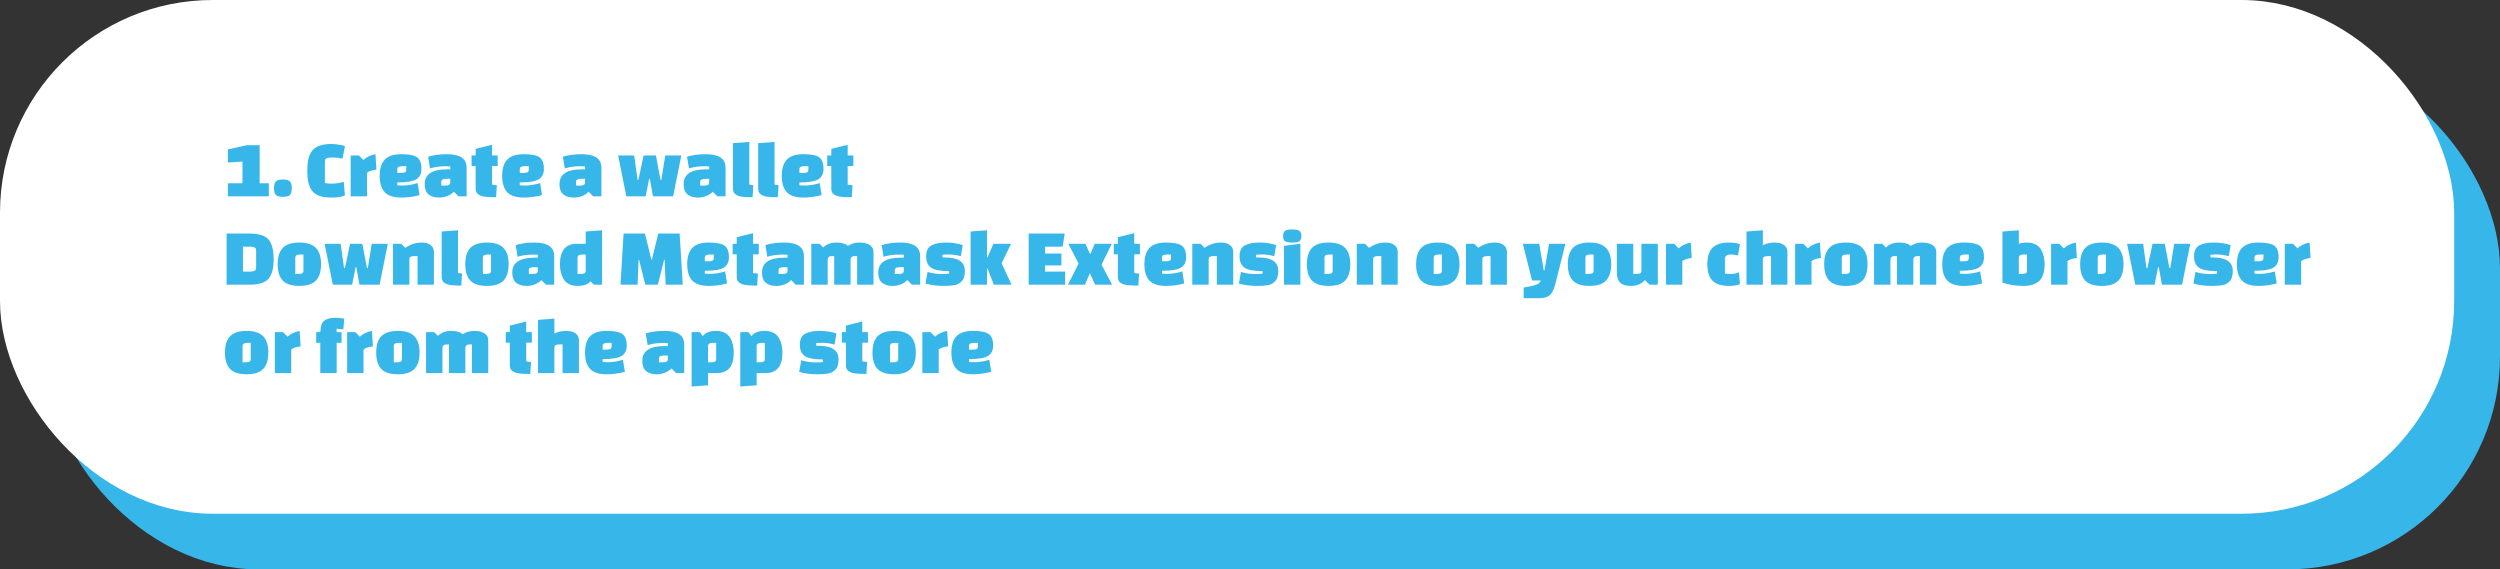 <svg width="764" height="174" viewBox="0 0 764 174" fill="none" xmlns="http://www.w3.org/2000/svg">
<rect x="0" y="0" width="764" height="174" fill="#333333" stroke="none"/>
<rect x="19.5" y="22.5" width="739" height="146" rx="59.5" fill="#36B6E9" stroke="#36B6E9" stroke-width="11"/>
<rect x="5.5" y="5.5" width="739" height="146" rx="59.5" fill="white" stroke="white" stroke-width="11"/>
<path d="M82.15 60H69.65V56H74.1V49.375L69.65 49.675V45.675L75.4 44.375H79.35V56H82.15V60ZM84.29 59.575C83.924 59.192 83.74 58.508 83.74 57.525C83.74 56.542 83.924 55.85 84.29 55.45C84.657 55.05 85.374 54.85 86.44 54.85C87.524 54.85 88.249 55.05 88.615 55.45C88.982 55.85 89.165 56.542 89.165 57.525C89.165 58.508 88.982 59.192 88.615 59.575C88.249 59.958 87.524 60.15 86.44 60.15C85.374 60.15 84.657 59.958 84.29 59.575ZM105.04 55.525L105.415 59.725C104.365 60.158 103.048 60.375 101.465 60.375C99.882 60.375 98.607 60.208 97.64 59.875C96.69 59.542 95.94 59.017 95.39 58.3C94.84 57.583 94.457 56.742 94.24 55.775C94.023 54.808 93.915 53.617 93.915 52.2C93.915 50.783 94.023 49.592 94.24 48.625C94.457 47.642 94.84 46.792 95.39 46.075C96.457 44.692 98.415 44 101.265 44C101.898 44 102.64 44.067 103.49 44.2C104.357 44.317 104.998 44.467 105.415 44.65L104.665 48.475C103.582 48.242 102.59 48.125 101.69 48.125C100.79 48.125 100.165 48.208 99.815 48.375C99.465 48.542 99.29 48.875 99.29 49.375V55.925C99.94 56.058 100.598 56.125 101.265 56.125C102.682 56.125 103.94 55.925 105.04 55.525ZM107.165 47.5H109.665L111.04 48.9C112.023 48 113.257 47.408 114.74 47.125L115.04 51.85C114.64 51.867 114.115 51.967 113.465 52.15C112.832 52.333 112.398 52.567 112.165 52.85V60H107.165V47.5ZM121.415 55.75V56.625C121.915 56.675 122.415 56.7 122.915 56.7C124.465 56.7 126.032 56.45 127.615 55.95L128.215 59.625C126.348 60.125 124.498 60.375 122.665 60.375C120.332 60.375 118.64 59.833 117.59 58.75C116.557 57.65 116.04 55.983 116.04 53.75C116.04 51.517 116.557 49.858 117.59 48.775C118.64 47.675 120.323 47.125 122.64 47.125C124.973 47.125 126.582 47.442 127.465 48.075C128.348 48.708 128.79 49.892 128.79 51.625C128.79 53.092 128.257 54.15 127.19 54.8C126.14 55.433 124.215 55.75 121.415 55.75ZM121.415 51.825V52.85H122.44C123.04 52.85 123.473 52.792 123.74 52.675C124.023 52.542 124.165 52.25 124.165 51.8V50.775H123.14C122.54 50.775 122.098 50.842 121.815 50.975C121.548 51.092 121.415 51.375 121.415 51.825ZM136.601 47.125C140.601 47.125 142.601 48.5 142.601 51.25V60H140.101L138.676 58.575C138.192 59.142 137.534 59.583 136.701 59.9C135.867 60.217 135.076 60.375 134.326 60.375C133.592 60.375 133.001 60.317 132.551 60.2C132.101 60.083 131.659 59.883 131.226 59.6C130.276 59 129.801 57.883 129.801 56.25C129.801 53.25 132.067 51.75 136.601 51.75H137.601V50.85C137.067 50.817 136.626 50.8 136.276 50.8C134.392 50.8 132.776 51.025 131.426 51.475L130.826 47.9C132.492 47.383 134.417 47.125 136.601 47.125ZM134.851 55.7V56.725H135.876C136.609 56.725 137.076 56.642 137.276 56.475C137.492 56.308 137.601 56.092 137.601 55.825V54.65H136.576C135.976 54.65 135.534 54.717 135.251 54.85C134.984 54.967 134.851 55.25 134.851 55.7ZM144.11 50.725V47.5H145.36V45.5L150.36 44.25V47.5H152.085V50.725H150.36V56.425C150.794 56.508 151.285 56.567 151.835 56.6L151.61 60.275C149.327 60.275 147.844 60.15 147.16 59.9C146.31 59.6 145.777 59.2 145.56 58.7C145.427 58.4 145.36 58.05 145.36 57.65V50.725H144.11ZM158.842 55.75V56.625C159.342 56.675 159.842 56.7 160.342 56.7C161.892 56.7 163.458 56.45 165.042 55.95L165.642 59.625C163.775 60.125 161.925 60.375 160.092 60.375C157.758 60.375 156.067 59.833 155.017 58.75C153.983 57.65 153.467 55.983 153.467 53.75C153.467 51.517 153.983 49.858 155.017 48.775C156.067 47.675 157.75 47.125 160.067 47.125C162.4 47.125 164.008 47.442 164.892 48.075C165.775 48.708 166.217 49.892 166.217 51.625C166.217 53.092 165.683 54.15 164.617 54.8C163.567 55.433 161.642 55.75 158.842 55.75ZM158.842 51.825V52.85H159.867C160.467 52.85 160.9 52.792 161.167 52.675C161.45 52.542 161.592 52.25 161.592 51.8V50.775H160.567C159.967 50.775 159.525 50.842 159.242 50.975C158.975 51.092 158.842 51.375 158.842 51.825ZM177.787 47.125C181.787 47.125 183.787 48.5 183.787 51.25V60H181.287L179.862 58.575C179.379 59.142 178.721 59.583 177.887 59.9C177.054 60.217 176.262 60.375 175.512 60.375C174.779 60.375 174.187 60.317 173.737 60.2C173.287 60.083 172.846 59.883 172.412 59.6C171.462 59 170.987 57.883 170.987 56.25C170.987 53.25 173.254 51.75 177.787 51.75H178.787V50.85C178.254 50.817 177.812 50.8 177.462 50.8C175.579 50.8 173.962 51.025 172.612 51.475L172.012 47.9C173.679 47.383 175.604 47.125 177.787 47.125ZM176.037 55.7V56.725H177.062C177.796 56.725 178.262 56.642 178.462 56.475C178.679 56.308 178.787 56.092 178.787 55.825V54.65H177.762C177.162 54.65 176.721 54.717 176.437 54.85C176.171 54.967 176.037 55.25 176.037 55.7ZM191.407 60L188.907 47.5H193.807L194.832 54.925H195.107L196.682 47.5H200.432L201.832 54.925H202.107L203.307 47.5H208.207L205.707 60H199.557L198.582 54.625H198.382L197.307 60H191.407ZM215.727 47.125C219.727 47.125 221.727 48.5 221.727 51.25V60H219.227L217.802 58.575C217.318 59.142 216.66 59.583 215.827 59.9C214.993 60.217 214.202 60.375 213.452 60.375C212.718 60.375 212.127 60.317 211.677 60.2C211.227 60.083 210.785 59.883 210.352 59.6C209.402 59 208.927 57.883 208.927 56.25C208.927 53.25 211.193 51.75 215.727 51.75H216.727V50.85C216.193 50.817 215.752 50.8 215.402 50.8C213.518 50.8 211.902 51.025 210.552 51.475L209.952 47.9C211.618 47.383 213.543 47.125 215.727 47.125ZM213.977 55.7V56.725H215.002C215.735 56.725 216.202 56.642 216.402 56.475C216.618 56.308 216.727 56.092 216.727 55.825V54.65H215.702C215.102 54.65 214.66 54.717 214.377 54.85C214.11 54.967 213.977 55.25 213.977 55.7ZM228.986 43.375V56.425C229.52 56.525 229.928 56.583 230.211 56.6L229.986 60.275C227.853 60.275 226.445 60.15 225.761 59.9C224.911 59.583 224.386 59.183 224.186 58.7C224.053 58.4 223.986 58.05 223.986 57.65V43.75L228.986 43.375ZM236.701 43.375V56.425C237.235 56.525 237.643 56.583 237.926 56.6L237.701 60.275C235.568 60.275 234.16 60.15 233.476 59.9C232.626 59.583 232.101 59.183 231.901 58.7C231.768 58.4 231.701 58.05 231.701 57.65V43.75L236.701 43.375ZM244.291 55.75V56.625C244.791 56.675 245.291 56.7 245.791 56.7C247.341 56.7 248.908 56.45 250.491 55.95L251.091 59.625C249.224 60.125 247.374 60.375 245.541 60.375C243.208 60.375 241.516 59.833 240.466 58.75C239.433 57.65 238.916 55.983 238.916 53.75C238.916 51.517 239.433 49.858 240.466 48.775C241.516 47.675 243.199 47.125 245.516 47.125C247.849 47.125 249.458 47.442 250.341 48.075C251.224 48.708 251.666 49.892 251.666 51.625C251.666 53.092 251.133 54.15 250.066 54.8C249.016 55.433 247.091 55.75 244.291 55.75ZM244.291 51.825V52.85H245.316C245.916 52.85 246.349 52.792 246.616 52.675C246.899 52.542 247.041 52.25 247.041 51.8V50.775H246.016C245.416 50.775 244.974 50.842 244.691 50.975C244.424 51.092 244.291 51.375 244.291 51.825ZM252.802 50.725V47.5H254.052V45.5L259.052 44.25V47.5H260.777V50.725H259.052V56.425C259.485 56.508 259.977 56.567 260.527 56.6L260.302 60.275C258.018 60.275 256.535 60.15 255.852 59.9C255.002 59.6 254.468 59.2 254.252 58.7C254.118 58.4 254.052 58.05 254.052 57.65V50.725H252.802ZM69.25 87V71.375H76.25C79.067 71.375 81 71.975 82.05 73.175C83.1 74.375 83.625 76.383 83.625 79.2C83.625 82 83.1 84 82.05 85.2C81 86.4 79.067 87 76.25 87H69.25ZM76.325 75.375H74.25V83H76.325C77.008 83 77.5 82.925 77.8 82.775C78.117 82.608 78.275 82.242 78.275 81.675V76.7C78.275 76.133 78.117 75.775 77.8 75.625C77.5 75.458 77.008 75.375 76.325 75.375ZM86.413 85.75C85.38 84.65 84.863 82.983 84.863 80.75C84.863 78.517 85.38 76.858 86.413 75.775C87.463 74.675 89.155 74.125 91.488 74.125C93.822 74.125 95.505 74.675 96.538 75.775C97.588 76.858 98.113 78.517 98.113 80.75C98.113 82.983 97.588 84.65 96.538 85.75C95.505 86.833 93.822 87.375 91.488 87.375C89.155 87.375 87.463 86.833 86.413 85.75ZM90.238 78.825V83.725H91.013C91.613 83.725 92.047 83.667 92.313 83.55C92.597 83.417 92.738 83.125 92.738 82.675V77.775H91.963C91.363 77.775 90.922 77.842 90.638 77.975C90.372 78.092 90.238 78.375 90.238 78.825ZM101.709 87L99.209 74.5H104.109L105.134 81.925H105.409L106.984 74.5H110.734L112.134 81.925H112.409L113.609 74.5H118.509L116.009 87H109.859L108.884 81.625H108.684L107.609 87H101.709ZM122.604 74.5L123.854 75.75C125.404 74.667 127.071 74.125 128.854 74.125C130.021 74.125 130.938 74.383 131.604 74.9C132.271 75.4 132.604 76.1 132.604 77V87H127.604V78.25H126.829C126.263 78.25 125.829 78.317 125.529 78.45C125.246 78.567 125.104 78.817 125.104 79.2V87H120.104V74.5H122.604ZM139.973 70.375V83.425C140.506 83.525 140.914 83.583 141.198 83.6L140.973 87.275C138.839 87.275 137.431 87.15 136.748 86.9C135.898 86.583 135.373 86.183 135.173 85.7C135.039 85.4 134.973 85.05 134.973 84.65V70.75L139.973 70.375ZM143.738 85.75C142.704 84.65 142.188 82.983 142.188 80.75C142.188 78.517 142.704 76.858 143.738 75.775C144.788 74.675 146.479 74.125 148.813 74.125C151.146 74.125 152.829 74.675 153.863 75.775C154.913 76.858 155.438 78.517 155.438 80.75C155.438 82.983 154.913 84.65 153.863 85.75C152.829 86.833 151.146 87.375 148.813 87.375C146.479 87.375 144.788 86.833 143.738 85.75ZM147.563 78.825V83.725H148.338C148.938 83.725 149.371 83.667 149.638 83.55C149.921 83.417 150.063 83.125 150.063 82.675V77.775H149.288C148.688 77.775 148.246 77.842 147.963 77.975C147.696 78.092 147.563 78.375 147.563 78.825ZM163.359 74.125C167.359 74.125 169.359 75.5 169.359 78.25V87H166.859L165.434 85.575C164.95 86.142 164.292 86.583 163.459 86.9C162.625 87.217 161.834 87.375 161.084 87.375C160.35 87.375 159.759 87.317 159.309 87.2C158.859 87.083 158.417 86.883 157.984 86.6C157.034 86 156.559 84.883 156.559 83.25C156.559 80.25 158.825 78.75 163.359 78.75H164.359V77.85C163.825 77.817 163.384 77.8 163.034 77.8C161.15 77.8 159.534 78.025 158.184 78.475L157.584 74.9C159.25 74.383 161.175 74.125 163.359 74.125ZM161.609 82.7V83.725H162.634C163.367 83.725 163.834 83.642 164.034 83.475C164.25 83.308 164.359 83.092 164.359 82.825V81.65H163.334C162.734 81.65 162.292 81.717 162.009 81.85C161.742 81.967 161.609 82.25 161.609 82.7ZM183.993 87H181.493L180.418 85.95C179.685 86.9 178.376 87.375 176.493 87.375C175.476 87.375 174.601 87.183 173.868 86.8C173.135 86.417 172.576 85.892 172.193 85.225C171.476 83.975 171.118 82.483 171.118 80.75C171.118 78.633 171.585 77.033 172.518 75.95C172.868 75.533 173.351 75.192 173.968 74.925C174.585 74.642 175.301 74.5 176.118 74.5H178.993V70.75L183.993 70.375V87ZM176.493 78.825V83.725H177.268C177.835 83.725 178.251 83.675 178.518 83.575C178.801 83.458 178.96 83.208 178.993 82.825V77.775H178.218C177.618 77.775 177.176 77.842 176.893 77.975C176.626 78.092 176.493 78.375 176.493 78.825ZM194.846 87H189.621L190.571 71.375H197.096L199.046 79.325H199.221L201.171 71.375H207.696L208.646 87H203.421L203.121 79.425H202.946L201.046 87H197.221L195.296 79.425H195.146L194.846 87ZM215.385 82.75V83.625C215.885 83.675 216.385 83.7 216.885 83.7C218.435 83.7 220.001 83.45 221.585 82.95L222.185 86.625C220.318 87.125 218.468 87.375 216.635 87.375C214.301 87.375 212.61 86.833 211.56 85.75C210.526 84.65 210.01 82.983 210.01 80.75C210.01 78.517 210.526 76.858 211.56 75.775C212.61 74.675 214.293 74.125 216.61 74.125C218.943 74.125 220.551 74.442 221.435 75.075C222.318 75.708 222.76 76.892 222.76 78.625C222.76 80.092 222.226 81.15 221.16 81.8C220.11 82.433 218.185 82.75 215.385 82.75ZM215.385 78.825V79.85H216.41C217.01 79.85 217.443 79.792 217.71 79.675C217.993 79.542 218.135 79.25 218.135 78.8V77.775H217.11C216.51 77.775 216.068 77.842 215.785 77.975C215.518 78.092 215.385 78.375 215.385 78.825ZM223.896 77.725V74.5H225.146V72.5L230.146 71.25V74.5H231.871V77.725H230.146V83.425C230.579 83.508 231.071 83.567 231.621 83.6L231.396 87.275C229.112 87.275 227.629 87.15 226.946 86.9C226.096 86.6 225.562 86.2 225.346 85.7C225.212 85.4 225.146 85.05 225.146 84.65V77.725H223.896ZM239.677 74.125C243.677 74.125 245.677 75.5 245.677 78.25V87H243.177L241.752 85.575C241.269 86.142 240.61 86.583 239.777 86.9C238.944 87.217 238.152 87.375 237.402 87.375C236.669 87.375 236.077 87.317 235.627 87.2C235.177 87.083 234.735 86.883 234.302 86.6C233.352 86 232.877 84.883 232.877 83.25C232.877 80.25 235.144 78.75 239.677 78.75H240.677V77.85C240.144 77.817 239.702 77.8 239.352 77.8C237.469 77.8 235.852 78.025 234.502 78.475L233.902 74.9C235.569 74.383 237.494 74.125 239.677 74.125ZM237.927 82.7V83.725H238.952C239.685 83.725 240.152 83.642 240.352 83.475C240.569 83.308 240.677 83.092 240.677 82.825V81.65H239.652C239.052 81.65 238.61 81.717 238.327 81.85C238.06 81.967 237.927 82.25 237.927 82.7ZM254.937 78.25H254.587C254.203 78.25 253.912 78.267 253.712 78.3C253.528 78.333 253.353 78.442 253.187 78.625C253.02 78.792 252.937 79.05 252.937 79.4V87H247.937V74.5H250.437L251.562 75.65C252.578 74.633 253.912 74.125 255.562 74.125C257.212 74.125 258.403 74.467 259.137 75.15C260.153 74.467 261.328 74.125 262.662 74.125C264.012 74.125 265.062 74.383 265.812 74.9C266.562 75.4 266.937 76.1 266.937 77V87H261.937V78.25H261.587C261.237 78.25 260.962 78.267 260.762 78.3C260.562 78.333 260.378 78.425 260.212 78.575C260.045 78.725 259.953 78.95 259.937 79.25V87H254.937V78.25ZM275.199 74.125C279.199 74.125 281.199 75.5 281.199 78.25V87H278.699L277.274 85.575C276.791 86.142 276.133 86.583 275.299 86.9C274.466 87.217 273.674 87.375 272.924 87.375C272.191 87.375 271.599 87.317 271.149 87.2C270.699 87.083 270.258 86.883 269.824 86.6C268.874 86 268.399 84.883 268.399 83.25C268.399 80.25 270.666 78.75 275.199 78.75H276.199V77.85C275.666 77.817 275.224 77.8 274.874 77.8C272.991 77.8 271.374 78.025 270.024 78.475L269.424 74.9C271.091 74.383 273.016 74.125 275.199 74.125ZM273.449 82.7V83.725H274.474C275.208 83.725 275.674 83.642 275.874 83.475C276.091 83.308 276.199 83.092 276.199 82.825V81.65H275.174C274.574 81.65 274.133 81.717 273.849 81.85C273.583 81.967 273.449 82.25 273.449 82.7ZM284.634 75C285.717 74.417 287.192 74.125 289.059 74.125C290.926 74.125 292.642 74.383 294.209 74.9L293.634 78.3C292.334 77.933 291.034 77.75 289.734 77.75C289.334 77.75 288.767 77.783 288.034 77.85V78.65C290.734 78.65 292.567 79.05 293.534 79.85C294.017 80.25 294.359 80.692 294.559 81.175C294.759 81.642 294.859 82.217 294.859 82.9C294.859 83.567 294.776 84.167 294.609 84.7C294.459 85.233 294.217 85.658 293.884 85.975C293.567 86.292 293.234 86.55 292.884 86.75C292.534 86.95 292.076 87.092 291.509 87.175C290.626 87.308 289.601 87.375 288.434 87.375C286.367 87.375 284.501 87.133 282.834 86.65L283.459 83.1C284.859 83.533 286.376 83.75 288.009 83.75C288.759 83.75 289.442 83.717 290.059 83.65V82.85C287.392 82.85 285.551 82.5 284.534 81.8C283.534 81.1 283.034 79.942 283.034 78.325C283.034 76.692 283.567 75.583 284.634 75ZM303.718 87L301.793 82.05H301.618V87H296.618V70.75L301.618 70.375V78.625H301.793L303.593 74.5H308.993L306.093 80.45L309.118 87H303.718ZM324.367 81.1H319.367V83H325.492V87H314.367V71.375H325.367L324.742 75.375H319.367V77.475H324.367V81.1ZM331.699 74.5L333.099 77.6H333.249L334.549 74.5H339.749L336.624 80.9L339.874 87H334.674L333.124 83.625H332.999L331.574 87H326.374L329.624 80.55L326.499 74.5H331.699ZM340.375 77.725V74.5H341.625V72.5L346.625 71.25V74.5H348.35V77.725H346.625V83.425C347.058 83.508 347.55 83.567 348.1 83.6L347.875 87.275C345.592 87.275 344.108 87.15 343.425 86.9C342.575 86.6 342.042 86.2 341.825 85.7C341.692 85.4 341.625 85.05 341.625 84.65V77.725H340.375ZM355.106 82.75V83.625C355.606 83.675 356.106 83.7 356.606 83.7C358.156 83.7 359.723 83.45 361.306 82.95L361.906 86.625C360.04 87.125 358.19 87.375 356.356 87.375C354.023 87.375 352.331 86.833 351.281 85.75C350.248 84.65 349.731 82.983 349.731 80.75C349.731 78.517 350.248 76.858 351.281 75.775C352.331 74.675 354.015 74.125 356.331 74.125C358.665 74.125 360.273 74.442 361.156 75.075C362.04 75.708 362.481 76.892 362.481 78.625C362.481 80.092 361.948 81.15 360.881 81.8C359.831 82.433 357.906 82.75 355.106 82.75ZM355.106 78.825V79.85H356.131C356.731 79.85 357.165 79.792 357.431 79.675C357.715 79.542 357.856 79.25 357.856 78.8V77.775H356.831C356.231 77.775 355.79 77.842 355.506 77.975C355.24 78.092 355.106 78.375 355.106 78.825ZM366.867 74.5L368.117 75.75C369.667 74.667 371.334 74.125 373.117 74.125C374.284 74.125 375.201 74.383 375.867 74.9C376.534 75.4 376.867 76.1 376.867 77V87H371.867V78.25H371.092C370.526 78.25 370.092 78.317 369.792 78.45C369.509 78.567 369.367 78.817 369.367 79.2V87H364.367V74.5H366.867ZM380.41 75C381.494 74.417 382.969 74.125 384.835 74.125C386.702 74.125 388.419 74.383 389.985 74.9L389.41 78.3C388.11 77.933 386.81 77.75 385.51 77.75C385.11 77.75 384.544 77.783 383.81 77.85V78.65C386.51 78.65 388.344 79.05 389.31 79.85C389.794 80.25 390.135 80.692 390.335 81.175C390.535 81.642 390.635 82.217 390.635 82.9C390.635 83.567 390.552 84.167 390.385 84.7C390.235 85.233 389.994 85.658 389.66 85.975C389.344 86.292 389.01 86.55 388.66 86.75C388.31 86.95 387.852 87.092 387.285 87.175C386.402 87.308 385.377 87.375 384.21 87.375C382.144 87.375 380.277 87.133 378.61 86.65L379.235 83.1C380.635 83.533 382.152 83.75 383.785 83.75C384.535 83.75 385.219 83.717 385.835 83.65V82.85C383.169 82.85 381.327 82.5 380.31 81.8C379.31 81.1 378.81 79.942 378.81 78.325C378.81 76.692 379.344 75.583 380.41 75ZM392.395 87V75.125L397.395 74.5V87H392.395ZM392.67 73.7C392.303 73.417 392.12 72.9 392.12 72.15C392.12 71.4 392.303 70.875 392.67 70.575C393.053 70.275 393.795 70.125 394.895 70.125C396.011 70.125 396.753 70.275 397.12 70.575C397.503 70.875 397.695 71.4 397.695 72.15C397.695 72.9 397.503 73.417 397.12 73.7C396.753 73.983 396.011 74.125 394.895 74.125C393.795 74.125 393.053 73.983 392.67 73.7ZM400.94 85.75C399.906 84.65 399.39 82.983 399.39 80.75C399.39 78.517 399.906 76.858 400.94 75.775C401.99 74.675 403.681 74.125 406.015 74.125C408.348 74.125 410.031 74.675 411.065 75.775C412.115 76.858 412.64 78.517 412.64 80.75C412.64 82.983 412.115 84.65 411.065 85.75C410.031 86.833 408.348 87.375 406.015 87.375C403.681 87.375 401.99 86.833 400.94 85.75ZM404.765 78.825V83.725H405.54C406.14 83.725 406.573 83.667 406.84 83.55C407.123 83.417 407.265 83.125 407.265 82.675V77.775H406.49C405.89 77.775 405.448 77.842 405.165 77.975C404.898 78.092 404.765 78.375 404.765 78.825ZM417.136 74.5L418.386 75.75C419.936 74.667 421.602 74.125 423.386 74.125C424.552 74.125 425.469 74.383 426.136 74.9C426.802 75.4 427.136 76.1 427.136 77V87H422.136V78.25H421.361C420.794 78.25 420.361 78.317 420.061 78.45C419.777 78.567 419.636 78.817 419.636 79.2V87H414.636V74.5H417.136ZM434.314 85.75C433.28 84.65 432.764 82.983 432.764 80.75C432.764 78.517 433.28 76.858 434.314 75.775C435.364 74.675 437.055 74.125 439.389 74.125C441.722 74.125 443.405 74.675 444.439 75.775C445.489 76.858 446.014 78.517 446.014 80.75C446.014 82.983 445.489 84.65 444.439 85.75C443.405 86.833 441.722 87.375 439.389 87.375C437.055 87.375 435.364 86.833 434.314 85.75ZM438.139 78.825V83.725H438.914C439.514 83.725 439.947 83.667 440.214 83.55C440.497 83.417 440.639 83.125 440.639 82.675V77.775H439.864C439.264 77.775 438.822 77.842 438.539 77.975C438.272 78.092 438.139 78.375 438.139 78.825ZM450.51 74.5L451.76 75.75C453.31 74.667 454.976 74.125 456.76 74.125C457.926 74.125 458.843 74.383 459.51 74.9C460.176 75.4 460.51 76.1 460.51 77V87H455.51V78.25H454.735C454.168 78.25 453.735 78.317 453.435 78.45C453.151 78.567 453.01 78.817 453.01 79.2V87H448.01V74.5H450.51ZM468.188 85.7L465.388 74.5H470.388L471.763 82.625H472.013L473.388 74.5H478.388L475.263 87C474.796 88.633 474.213 89.725 473.513 90.275C472.813 90.842 471.804 91.125 470.488 91.125H465.638V87.875L467.988 87.425C469.188 87.158 469.971 86.858 470.338 86.525C470.538 86.342 470.704 86.117 470.838 85.85L470.813 85.7H468.188ZM480.676 85.75C479.643 84.65 479.126 82.983 479.126 80.75C479.126 78.517 479.643 76.858 480.676 75.775C481.726 74.675 483.418 74.125 485.751 74.125C488.084 74.125 489.768 74.675 490.801 75.775C491.851 76.858 492.376 78.517 492.376 80.75C492.376 82.983 491.851 84.65 490.801 85.75C489.768 86.833 488.084 87.375 485.751 87.375C483.418 87.375 481.726 86.833 480.676 85.75ZM484.501 78.825V83.725H485.276C485.876 83.725 486.309 83.667 486.576 83.55C486.859 83.417 487.001 83.125 487.001 82.675V77.775H486.226C485.626 77.775 485.184 77.842 484.901 77.975C484.634 78.092 484.501 78.375 484.501 78.825ZM499.122 74.5V83.725H499.897C500.497 83.725 500.93 83.667 501.197 83.55C501.48 83.417 501.622 83.125 501.622 82.675V74.5H506.622V87H504.122L502.672 85.575C501.672 86.775 500.247 87.375 498.397 87.375C496.914 87.375 495.83 87.058 495.147 86.425C494.464 85.792 494.122 84.733 494.122 83.25V74.5H499.122ZM509.118 74.5H511.618L512.993 75.9C513.976 75 515.21 74.408 516.693 74.125L516.993 78.85C516.593 78.867 516.068 78.967 515.418 79.15C514.785 79.333 514.351 79.567 514.118 79.85V87H509.118V74.5ZM531.428 83.25L531.728 86.85C530.861 87.2 529.745 87.375 528.378 87.375C526.045 87.375 524.353 86.833 523.303 85.75C522.27 84.65 521.753 82.983 521.753 80.75C521.753 78.517 522.27 76.858 523.303 75.775C524.353 74.675 526.045 74.125 528.378 74.125C529.828 74.125 530.945 74.3 531.728 74.65L531.128 78.05C530.245 77.867 529.545 77.775 529.028 77.775C527.761 77.775 527.128 78.217 527.128 79.1V83.575C527.611 83.675 528.228 83.725 528.978 83.725C529.745 83.725 530.561 83.567 531.428 83.25ZM538.728 79.3V87H533.728V70.75L538.728 70.375V74.95C539.794 74.4 540.978 74.125 542.278 74.125C543.578 74.125 544.561 74.383 545.228 74.9C545.894 75.4 546.228 76.1 546.228 77V87H541.228V78.25H540.453C539.853 78.25 539.411 78.317 539.128 78.45C538.861 78.567 538.728 78.85 538.728 79.3ZM548.596 74.5H551.096L552.471 75.9C553.454 75 554.687 74.408 556.171 74.125L556.471 78.85C556.071 78.867 555.546 78.967 554.896 79.15C554.262 79.333 553.829 79.567 553.596 79.85V87H548.596V74.5ZM559.021 85.75C557.987 84.65 557.471 82.983 557.471 80.75C557.471 78.517 557.987 76.858 559.021 75.775C560.071 74.675 561.762 74.125 564.096 74.125C566.429 74.125 568.112 74.675 569.146 75.775C570.196 76.858 570.721 78.517 570.721 80.75C570.721 82.983 570.196 84.65 569.146 85.75C568.112 86.833 566.429 87.375 564.096 87.375C561.762 87.375 560.071 86.833 559.021 85.75ZM562.846 78.825V83.725H563.621C564.221 83.725 564.654 83.667 564.921 83.55C565.204 83.417 565.346 83.125 565.346 82.675V77.775H564.571C563.971 77.775 563.529 77.842 563.246 77.975C562.979 78.092 562.846 78.375 562.846 78.825ZM579.717 78.25H579.367C578.983 78.25 578.692 78.267 578.492 78.3C578.308 78.333 578.133 78.442 577.967 78.625C577.8 78.792 577.717 79.05 577.717 79.4V87H572.717V74.5H575.217L576.342 75.65C577.358 74.633 578.692 74.125 580.342 74.125C581.992 74.125 583.183 74.467 583.917 75.15C584.933 74.467 586.108 74.125 587.442 74.125C588.792 74.125 589.842 74.383 590.592 74.9C591.342 75.4 591.717 76.1 591.717 77V87H586.717V78.25H586.367C586.017 78.25 585.742 78.267 585.542 78.3C585.342 78.333 585.158 78.425 584.992 78.575C584.825 78.725 584.733 78.95 584.717 79.25V87H579.717V78.25ZM598.93 82.75V83.625C599.43 83.675 599.93 83.7 600.43 83.7C601.98 83.7 603.546 83.45 605.13 82.95L605.73 86.625C603.863 87.125 602.013 87.375 600.18 87.375C597.846 87.375 596.155 86.833 595.105 85.75C594.071 84.65 593.555 82.983 593.555 80.75C593.555 78.517 594.071 76.858 595.105 75.775C596.155 74.675 597.838 74.125 600.155 74.125C602.488 74.125 604.096 74.442 604.98 75.075C605.863 75.708 606.305 76.892 606.305 78.625C606.305 80.092 605.771 81.15 604.705 81.8C603.655 82.433 601.73 82.75 598.93 82.75ZM598.93 78.825V79.85H599.955C600.555 79.85 600.988 79.792 601.255 79.675C601.538 79.542 601.68 79.25 601.68 78.8V77.775H600.655C600.055 77.775 599.613 77.842 599.33 77.975C599.063 78.092 598.93 78.375 598.93 78.825ZM611.95 86.375V70.75L616.95 70.375V74.525C617.584 74.258 618.409 74.125 619.425 74.125C620.459 74.125 621.342 74.317 622.075 74.7C622.809 75.083 623.367 75.608 623.75 76.275C624.467 77.525 624.825 79.017 624.825 80.75C624.825 83.1 624.284 84.792 623.2 85.825C622.117 86.858 620.475 87.375 618.275 87.375C616.075 87.375 613.967 87.042 611.95 86.375ZM616.95 78.7V83.725H617.725C618.325 83.725 618.759 83.667 619.025 83.55C619.309 83.417 619.45 83.125 619.45 82.675V77.775H618.675C618.309 77.775 618.017 77.792 617.8 77.825C617.584 77.858 617.392 77.95 617.225 78.1C617.059 78.233 616.967 78.433 616.95 78.7ZM626.818 74.5H629.318L630.693 75.9C631.677 75 632.91 74.408 634.393 74.125L634.693 78.85C634.293 78.867 633.768 78.967 633.118 79.15C632.485 79.333 632.052 79.567 631.818 79.85V87H626.818V74.5ZM637.243 85.75C636.21 84.65 635.693 82.983 635.693 80.75C635.693 78.517 636.21 76.858 637.243 75.775C638.293 74.675 639.985 74.125 642.318 74.125C644.652 74.125 646.335 74.675 647.368 75.775C648.418 76.858 648.943 78.517 648.943 80.75C648.943 82.983 648.418 84.65 647.368 85.75C646.335 86.833 644.652 87.375 642.318 87.375C639.985 87.375 638.293 86.833 637.243 85.75ZM641.068 78.825V83.725H641.843C642.443 83.725 642.877 83.667 643.143 83.55C643.427 83.417 643.568 83.125 643.568 82.675V77.775H642.793C642.193 77.775 641.752 77.842 641.468 77.975C641.202 78.092 641.068 78.375 641.068 78.825ZM652.539 87L650.039 74.5H654.939L655.964 81.925H656.239L657.814 74.5H661.564L662.964 81.925H663.239L664.439 74.5H669.339L666.839 87H660.689L659.714 81.625H659.514L658.439 87H652.539ZM672.11 75C673.193 74.417 674.668 74.125 676.535 74.125C678.401 74.125 680.118 74.383 681.685 74.9L681.11 78.3C679.81 77.933 678.51 77.75 677.21 77.75C676.81 77.75 676.243 77.783 675.51 77.85V78.65C678.21 78.65 680.043 79.05 681.01 79.85C681.493 80.25 681.835 80.692 682.035 81.175C682.235 81.642 682.335 82.217 682.335 82.9C682.335 83.567 682.251 84.167 682.085 84.7C681.935 85.233 681.693 85.658 681.36 85.975C681.043 86.292 680.71 86.55 680.36 86.75C680.01 86.95 679.551 87.092 678.985 87.175C678.101 87.308 677.076 87.375 675.91 87.375C673.843 87.375 671.976 87.133 670.31 86.65L670.935 83.1C672.335 83.533 673.851 83.75 675.485 83.75C676.235 83.75 676.918 83.717 677.535 83.65V82.85C674.868 82.85 673.026 82.5 672.01 81.8C671.01 81.1 670.51 79.942 670.51 78.325C670.51 76.692 671.043 75.583 672.11 75ZM688.969 82.75V83.625C689.469 83.675 689.969 83.7 690.469 83.7C692.019 83.7 693.585 83.45 695.169 82.95L695.769 86.625C693.902 87.125 692.052 87.375 690.219 87.375C687.885 87.375 686.194 86.833 685.144 85.75C684.11 84.65 683.594 82.983 683.594 80.75C683.594 78.517 684.11 76.858 685.144 75.775C686.194 74.675 687.877 74.125 690.194 74.125C692.527 74.125 694.135 74.442 695.019 75.075C695.902 75.708 696.344 76.892 696.344 78.625C696.344 80.092 695.81 81.15 694.744 81.8C693.694 82.433 691.769 82.75 688.969 82.75ZM688.969 78.825V79.85H689.994C690.594 79.85 691.027 79.792 691.294 79.675C691.577 79.542 691.719 79.25 691.719 78.8V77.775H690.694C690.094 77.775 689.652 77.842 689.369 77.975C689.102 78.092 688.969 78.375 688.969 78.825ZM698.229 74.5H700.729L702.104 75.9C703.088 75 704.321 74.408 705.804 74.125L706.104 78.85C705.704 78.867 705.179 78.967 704.529 79.15C703.896 79.333 703.463 79.567 703.229 79.85V87H698.229V74.5ZM70.3 112.75C69.267 111.65 68.75 109.983 68.75 107.75C68.75 105.517 69.267 103.858 70.3 102.775C71.35 101.675 73.042 101.125 75.375 101.125C77.708 101.125 79.392 101.675 80.425 102.775C81.475 103.858 82 105.517 82 107.75C82 109.983 81.475 111.65 80.425 112.75C79.392 113.833 77.708 114.375 75.375 114.375C73.042 114.375 71.35 113.833 70.3 112.75ZM74.125 105.825V110.725H74.9C75.5 110.725 75.933 110.667 76.2 110.55C76.483 110.417 76.625 110.125 76.625 109.675V104.775H75.85C75.25 104.775 74.808 104.842 74.525 104.975C74.258 105.092 74.125 105.375 74.125 105.825ZM83.996 101.5H86.496L87.871 102.9C88.854 102 90.088 101.408 91.571 101.125L91.871 105.85C91.471 105.867 90.946 105.967 90.296 106.15C89.663 106.333 89.229 106.567 88.996 106.85V114H83.996V101.5ZM102.881 100.45V101.5H104.381V104.75H102.881V114H97.881V104.75H96.631V101.5H97.881L98.056 100C98.289 98.083 99.756 97.125 102.456 97.125C103.156 97.125 104.073 97.208 105.206 97.375L104.931 100.65L102.881 100.45ZM106.091 101.5H108.591L109.966 102.9C110.949 102 112.182 101.408 113.666 101.125L113.966 105.85C113.566 105.867 113.041 105.967 112.391 106.15C111.757 106.333 111.324 106.567 111.091 106.85V114H106.091V101.5ZM116.516 112.75C115.482 111.65 114.966 109.983 114.966 107.75C114.966 105.517 115.482 103.858 116.516 102.775C117.566 101.675 119.257 101.125 121.591 101.125C123.924 101.125 125.607 101.675 126.641 102.775C127.691 103.858 128.216 105.517 128.216 107.75C128.216 109.983 127.691 111.65 126.641 112.75C125.607 113.833 123.924 114.375 121.591 114.375C119.257 114.375 117.566 113.833 116.516 112.75ZM120.341 105.825V110.725H121.116C121.716 110.725 122.149 110.667 122.416 110.55C122.699 110.417 122.841 110.125 122.841 109.675V104.775H122.066C121.466 104.775 121.024 104.842 120.741 104.975C120.474 105.092 120.341 105.375 120.341 105.825ZM137.212 105.25H136.862C136.479 105.25 136.187 105.267 135.987 105.3C135.804 105.333 135.629 105.442 135.462 105.625C135.295 105.792 135.212 106.05 135.212 106.4V114H130.212V101.5H132.712L133.837 102.65C134.854 101.633 136.187 101.125 137.837 101.125C139.487 101.125 140.679 101.467 141.412 102.15C142.429 101.467 143.604 101.125 144.937 101.125C146.287 101.125 147.337 101.383 148.087 101.9C148.837 102.4 149.212 103.1 149.212 104V114H144.212V105.25H143.862C143.512 105.25 143.237 105.267 143.037 105.3C142.837 105.333 142.654 105.425 142.487 105.575C142.32 105.725 142.229 105.95 142.212 106.25V114H137.212V105.25ZM154.56 104.725V101.5H155.81V99.5L160.81 98.25V101.5H162.535V104.725H160.81V110.425C161.243 110.508 161.735 110.567 162.285 110.6L162.06 114.275C159.776 114.275 158.293 114.15 157.61 113.9C156.76 113.6 156.226 113.2 156.01 112.7C155.876 112.4 155.81 112.05 155.81 111.65V104.725H154.56ZM169.416 106.3V114H164.416V97.75L169.416 97.375V101.95C170.483 101.4 171.666 101.125 172.966 101.125C174.266 101.125 175.249 101.383 175.916 101.9C176.583 102.4 176.916 103.1 176.916 104V114H171.916V105.25H171.141C170.541 105.25 170.099 105.317 169.816 105.45C169.549 105.567 169.416 105.85 169.416 106.3ZM184.159 109.75V110.625C184.659 110.675 185.159 110.7 185.659 110.7C187.209 110.7 188.776 110.45 190.359 109.95L190.959 113.625C189.093 114.125 187.243 114.375 185.409 114.375C183.076 114.375 181.384 113.833 180.334 112.75C179.301 111.65 178.784 109.983 178.784 107.75C178.784 105.517 179.301 103.858 180.334 102.775C181.384 101.675 183.068 101.125 185.384 101.125C187.718 101.125 189.326 101.442 190.209 102.075C191.093 102.708 191.534 103.892 191.534 105.625C191.534 107.092 191.001 108.15 189.934 108.8C188.884 109.433 186.959 109.75 184.159 109.75ZM184.159 105.825V106.85H185.184C185.784 106.85 186.218 106.792 186.484 106.675C186.768 106.542 186.909 106.25 186.909 105.8V104.775H185.884C185.284 104.775 184.843 104.842 184.559 104.975C184.293 105.092 184.159 105.375 184.159 105.825ZM203.105 101.125C207.105 101.125 209.105 102.5 209.105 105.25V114H206.605L205.18 112.575C204.696 113.142 204.038 113.583 203.205 113.9C202.371 114.217 201.58 114.375 200.83 114.375C200.096 114.375 199.505 114.317 199.055 114.2C198.605 114.083 198.163 113.883 197.73 113.6C196.78 113 196.305 111.883 196.305 110.25C196.305 107.25 198.571 105.75 203.105 105.75H204.105V104.85C203.571 104.817 203.13 104.8 202.78 104.8C200.896 104.8 199.28 105.025 197.93 105.475L197.33 101.9C198.996 101.383 200.921 101.125 203.105 101.125ZM201.355 109.7V110.725H202.38C203.113 110.725 203.58 110.642 203.78 110.475C203.996 110.308 204.105 110.092 204.105 109.825V108.65H203.08C202.48 108.65 202.038 108.717 201.755 108.85C201.488 108.967 201.355 109.25 201.355 109.7ZM211.364 101.5H213.864L214.789 102.75C215.523 101.667 216.881 101.125 218.864 101.125C219.881 101.125 220.756 101.317 221.489 101.7C222.223 102.083 222.781 102.608 223.164 103.275C223.881 104.525 224.239 106.017 224.239 107.75C224.239 109.867 223.781 111.467 222.864 112.55C222.498 112.967 222.006 113.317 221.389 113.6C220.773 113.867 220.056 114 219.239 114H216.364V117.75L211.364 118.125V101.5ZM216.364 105.7V110.725H217.139C217.739 110.725 218.173 110.667 218.439 110.55C218.723 110.417 218.864 110.125 218.864 109.675V104.775H218.089C217.723 104.775 217.431 104.792 217.214 104.825C216.998 104.858 216.806 104.95 216.639 105.1C216.473 105.233 216.381 105.433 216.364 105.7ZM226.232 101.5H228.732L229.657 102.75C230.391 101.667 231.749 101.125 233.732 101.125C234.749 101.125 235.624 101.317 236.357 101.7C237.091 102.083 237.649 102.608 238.032 103.275C238.749 104.525 239.107 106.017 239.107 107.75C239.107 109.867 238.649 111.467 237.732 112.55C237.366 112.967 236.874 113.317 236.257 113.6C235.641 113.867 234.924 114 234.107 114H231.232V117.75L226.232 118.125V101.5ZM231.232 105.7V110.725H232.007C232.607 110.725 233.041 110.667 233.307 110.55C233.591 110.417 233.732 110.125 233.732 109.675V104.775H232.957C232.591 104.775 232.299 104.792 232.082 104.825C231.866 104.858 231.674 104.95 231.507 105.1C231.341 105.233 231.249 105.433 231.232 105.7ZM246.035 102C247.119 101.417 248.594 101.125 250.46 101.125C252.327 101.125 254.044 101.383 255.61 101.9L255.035 105.3C253.735 104.933 252.435 104.75 251.135 104.75C250.735 104.75 250.169 104.783 249.435 104.85V105.65C252.135 105.65 253.969 106.05 254.935 106.85C255.419 107.25 255.76 107.692 255.96 108.175C256.16 108.642 256.26 109.217 256.26 109.9C256.26 110.567 256.177 111.167 256.01 111.7C255.86 112.233 255.619 112.658 255.285 112.975C254.969 113.292 254.635 113.55 254.285 113.75C253.935 113.95 253.477 114.092 252.91 114.175C252.027 114.308 251.002 114.375 249.835 114.375C247.769 114.375 245.902 114.133 244.235 113.65L244.86 110.1C246.26 110.533 247.777 110.75 249.41 110.75C250.16 110.75 250.844 110.717 251.46 110.65V109.85C248.794 109.85 246.952 109.5 245.935 108.8C244.935 108.1 244.435 106.942 244.435 105.325C244.435 103.692 244.969 102.583 246.035 102ZM257.27 104.725V101.5H258.52V99.5L263.52 98.25V101.5H265.245V104.725H263.52V110.425C263.953 110.508 264.445 110.567 264.995 110.6L264.77 114.275C262.486 114.275 261.003 114.15 260.32 113.9C259.47 113.6 258.936 113.2 258.72 112.7C258.586 112.4 258.52 112.05 258.52 111.65V104.725H257.27ZM268.176 112.75C267.143 111.65 266.626 109.983 266.626 107.75C266.626 105.517 267.143 103.858 268.176 102.775C269.226 101.675 270.918 101.125 273.251 101.125C275.584 101.125 277.268 101.675 278.301 102.775C279.351 103.858 279.876 105.517 279.876 107.75C279.876 109.983 279.351 111.65 278.301 112.75C277.268 113.833 275.584 114.375 273.251 114.375C270.918 114.375 269.226 113.833 268.176 112.75ZM272.001 105.825V110.725H272.776C273.376 110.725 273.809 110.667 274.076 110.55C274.359 110.417 274.501 110.125 274.501 109.675V104.775H273.726C273.126 104.775 272.684 104.842 272.401 104.975C272.134 105.092 272.001 105.375 272.001 105.825ZM281.872 101.5H284.372L285.747 102.9C286.73 102 287.964 101.408 289.447 101.125L289.747 105.85C289.347 105.867 288.822 105.967 288.172 106.15C287.539 106.333 287.105 106.567 286.872 106.85V114H281.872V101.5ZM296.122 109.75V110.625C296.622 110.675 297.122 110.7 297.622 110.7C299.172 110.7 300.739 110.45 302.322 109.95L302.922 113.625C301.055 114.125 299.205 114.375 297.372 114.375C295.039 114.375 293.347 113.833 292.297 112.75C291.264 111.65 290.747 109.983 290.747 107.75C290.747 105.517 291.264 103.858 292.297 102.775C293.347 101.675 295.03 101.125 297.347 101.125C299.68 101.125 301.289 101.442 302.172 102.075C303.055 102.708 303.497 103.892 303.497 105.625C303.497 107.092 302.964 108.15 301.897 108.8C300.847 109.433 298.922 109.75 296.122 109.75ZM296.122 105.825V106.85H297.147C297.747 106.85 298.18 106.792 298.447 106.675C298.73 106.542 298.872 106.25 298.872 105.8V104.775H297.847C297.247 104.775 296.805 104.842 296.522 104.975C296.255 105.092 296.122 105.375 296.122 105.825Z" fill="#36B6E9"/>
</svg>
